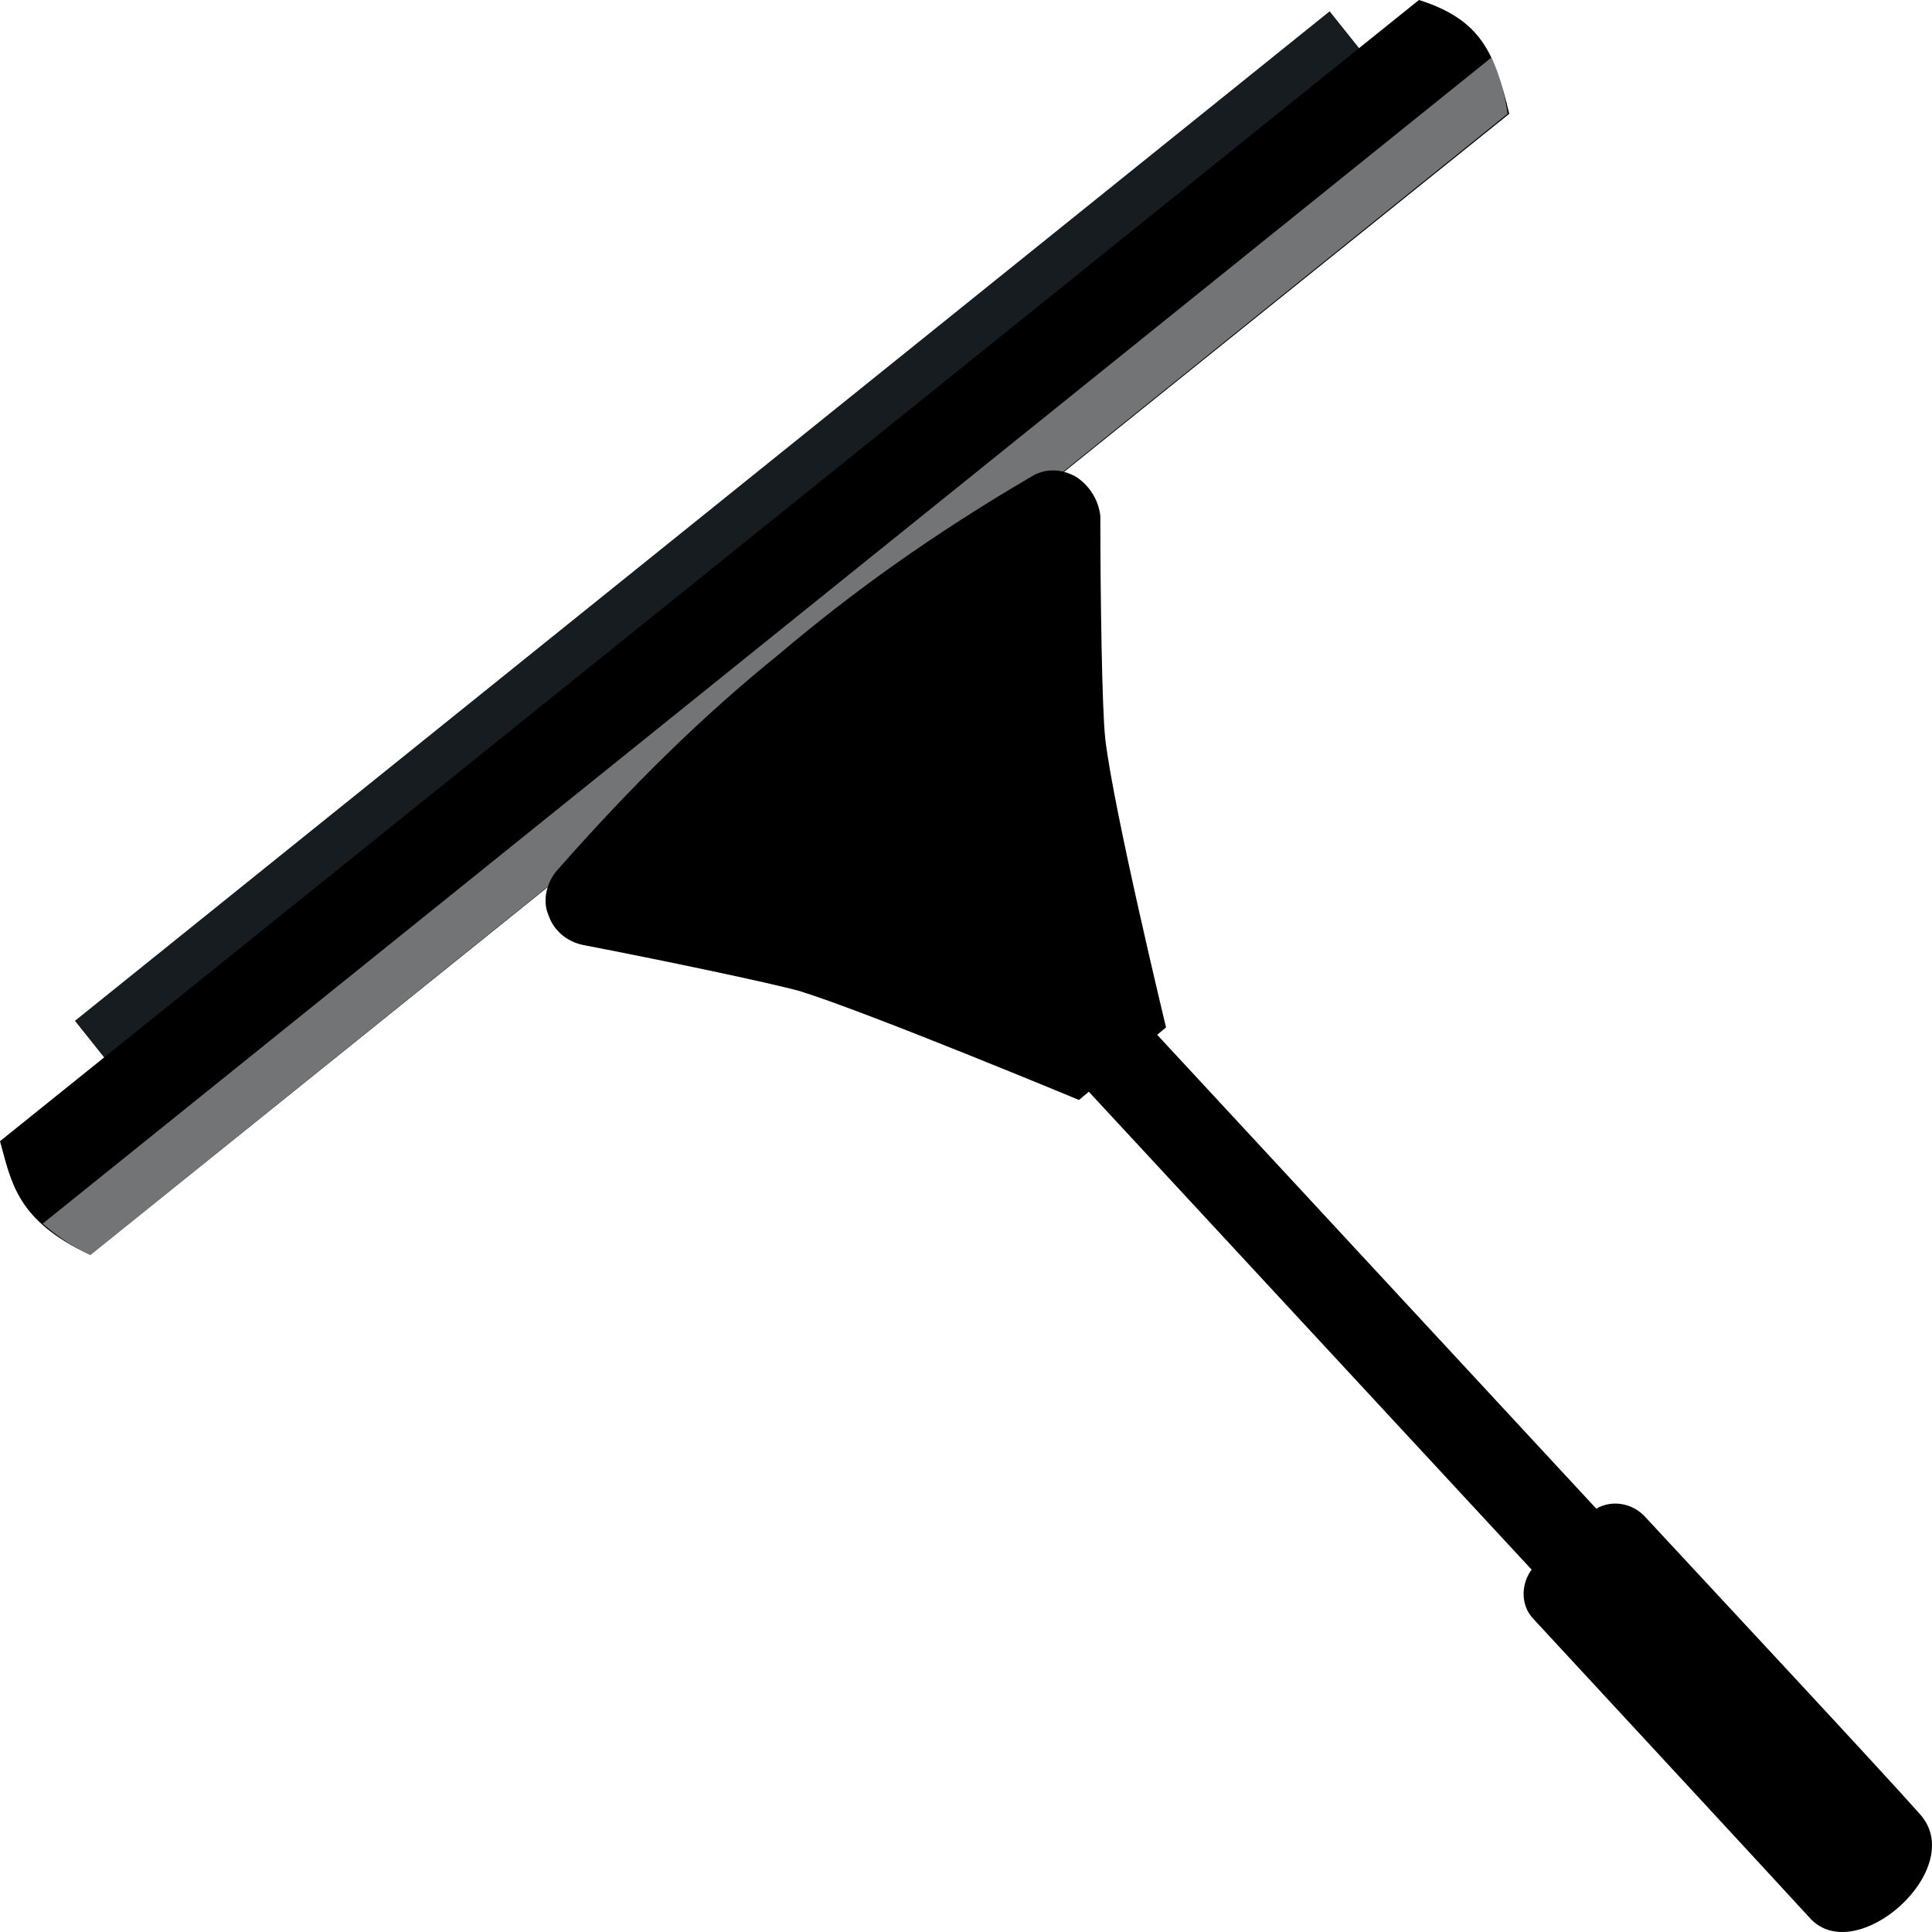 <svg width="71" height="71" viewBox="0 0 71 71" fill="none" xmlns="http://www.w3.org/2000/svg">
<path d="M48.864 0.415L2.754 37.515L3.886 38.934L49.997 1.834L48.864 0.415Z" fill="#171C21"/>
<path d="M55.465 4.182L3.319 46.12C0.604 44.847 0.422 43.453 0 41.938L52.145 0C54.439 0.727 54.922 1.939 55.465 4.182Z" fill="black"/>
<path opacity="0.6" d="M54.801 2.121L1.569 44.968C1.992 45.332 2.535 45.756 3.319 46.12L55.404 4.182C55.284 3.394 55.102 2.667 54.801 2.121Z" fill="#C0C2C4"/>
<path d="M39.531 17.515C38.988 17.212 38.385 17.212 37.902 17.515C34.281 19.636 31.323 21.757 28.608 24.06C25.831 26.302 23.236 28.848 20.46 31.999C20.098 32.424 19.917 33.09 20.158 33.636C20.339 34.181 20.822 34.605 21.425 34.727C24.262 35.272 28.306 36.12 29.392 36.423C31.927 37.211 39.652 40.423 39.652 40.423L41.101 39.211L42.851 37.757C42.851 37.757 40.92 29.757 40.618 27.151C40.497 26.06 40.437 21.878 40.437 18.969C40.376 18.363 40.014 17.818 39.531 17.515Z" fill="black"/>
<path d="M41.094 36.483L38.708 38.712L59.593 61.252L61.979 59.022L41.094 36.483Z" fill="black"/>
<path d="M70.553 66.665C72.364 68.665 68.199 72.362 66.509 70.483C65.121 68.968 58.784 62.12 56.37 59.514C55.827 58.968 55.887 58.059 56.43 57.514L58.422 55.635C58.965 55.09 59.87 55.15 60.414 55.696C62.828 58.301 69.105 65.029 70.553 66.665Z" fill="black"/>
<path d="M35.85 20.606C35.367 20.242 34.884 20.121 34.582 20.303C32.168 21.454 30.297 22.666 28.607 24.121C26.857 25.515 25.348 27.151 23.779 29.333C23.538 29.636 23.598 30.121 23.84 30.666C24.081 31.151 24.564 31.636 24.986 31.818C27.28 32.787 30.599 34.242 31.444 34.727C33.556 35.878 40.135 39.999 40.135 39.999L41.04 39.211L42.127 38.302C42.127 38.302 39.169 31.151 38.445 28.909C38.143 27.939 37.359 24.424 36.816 21.939C36.634 21.454 36.333 20.909 35.85 20.606Z" fill="black"/>
</svg>
